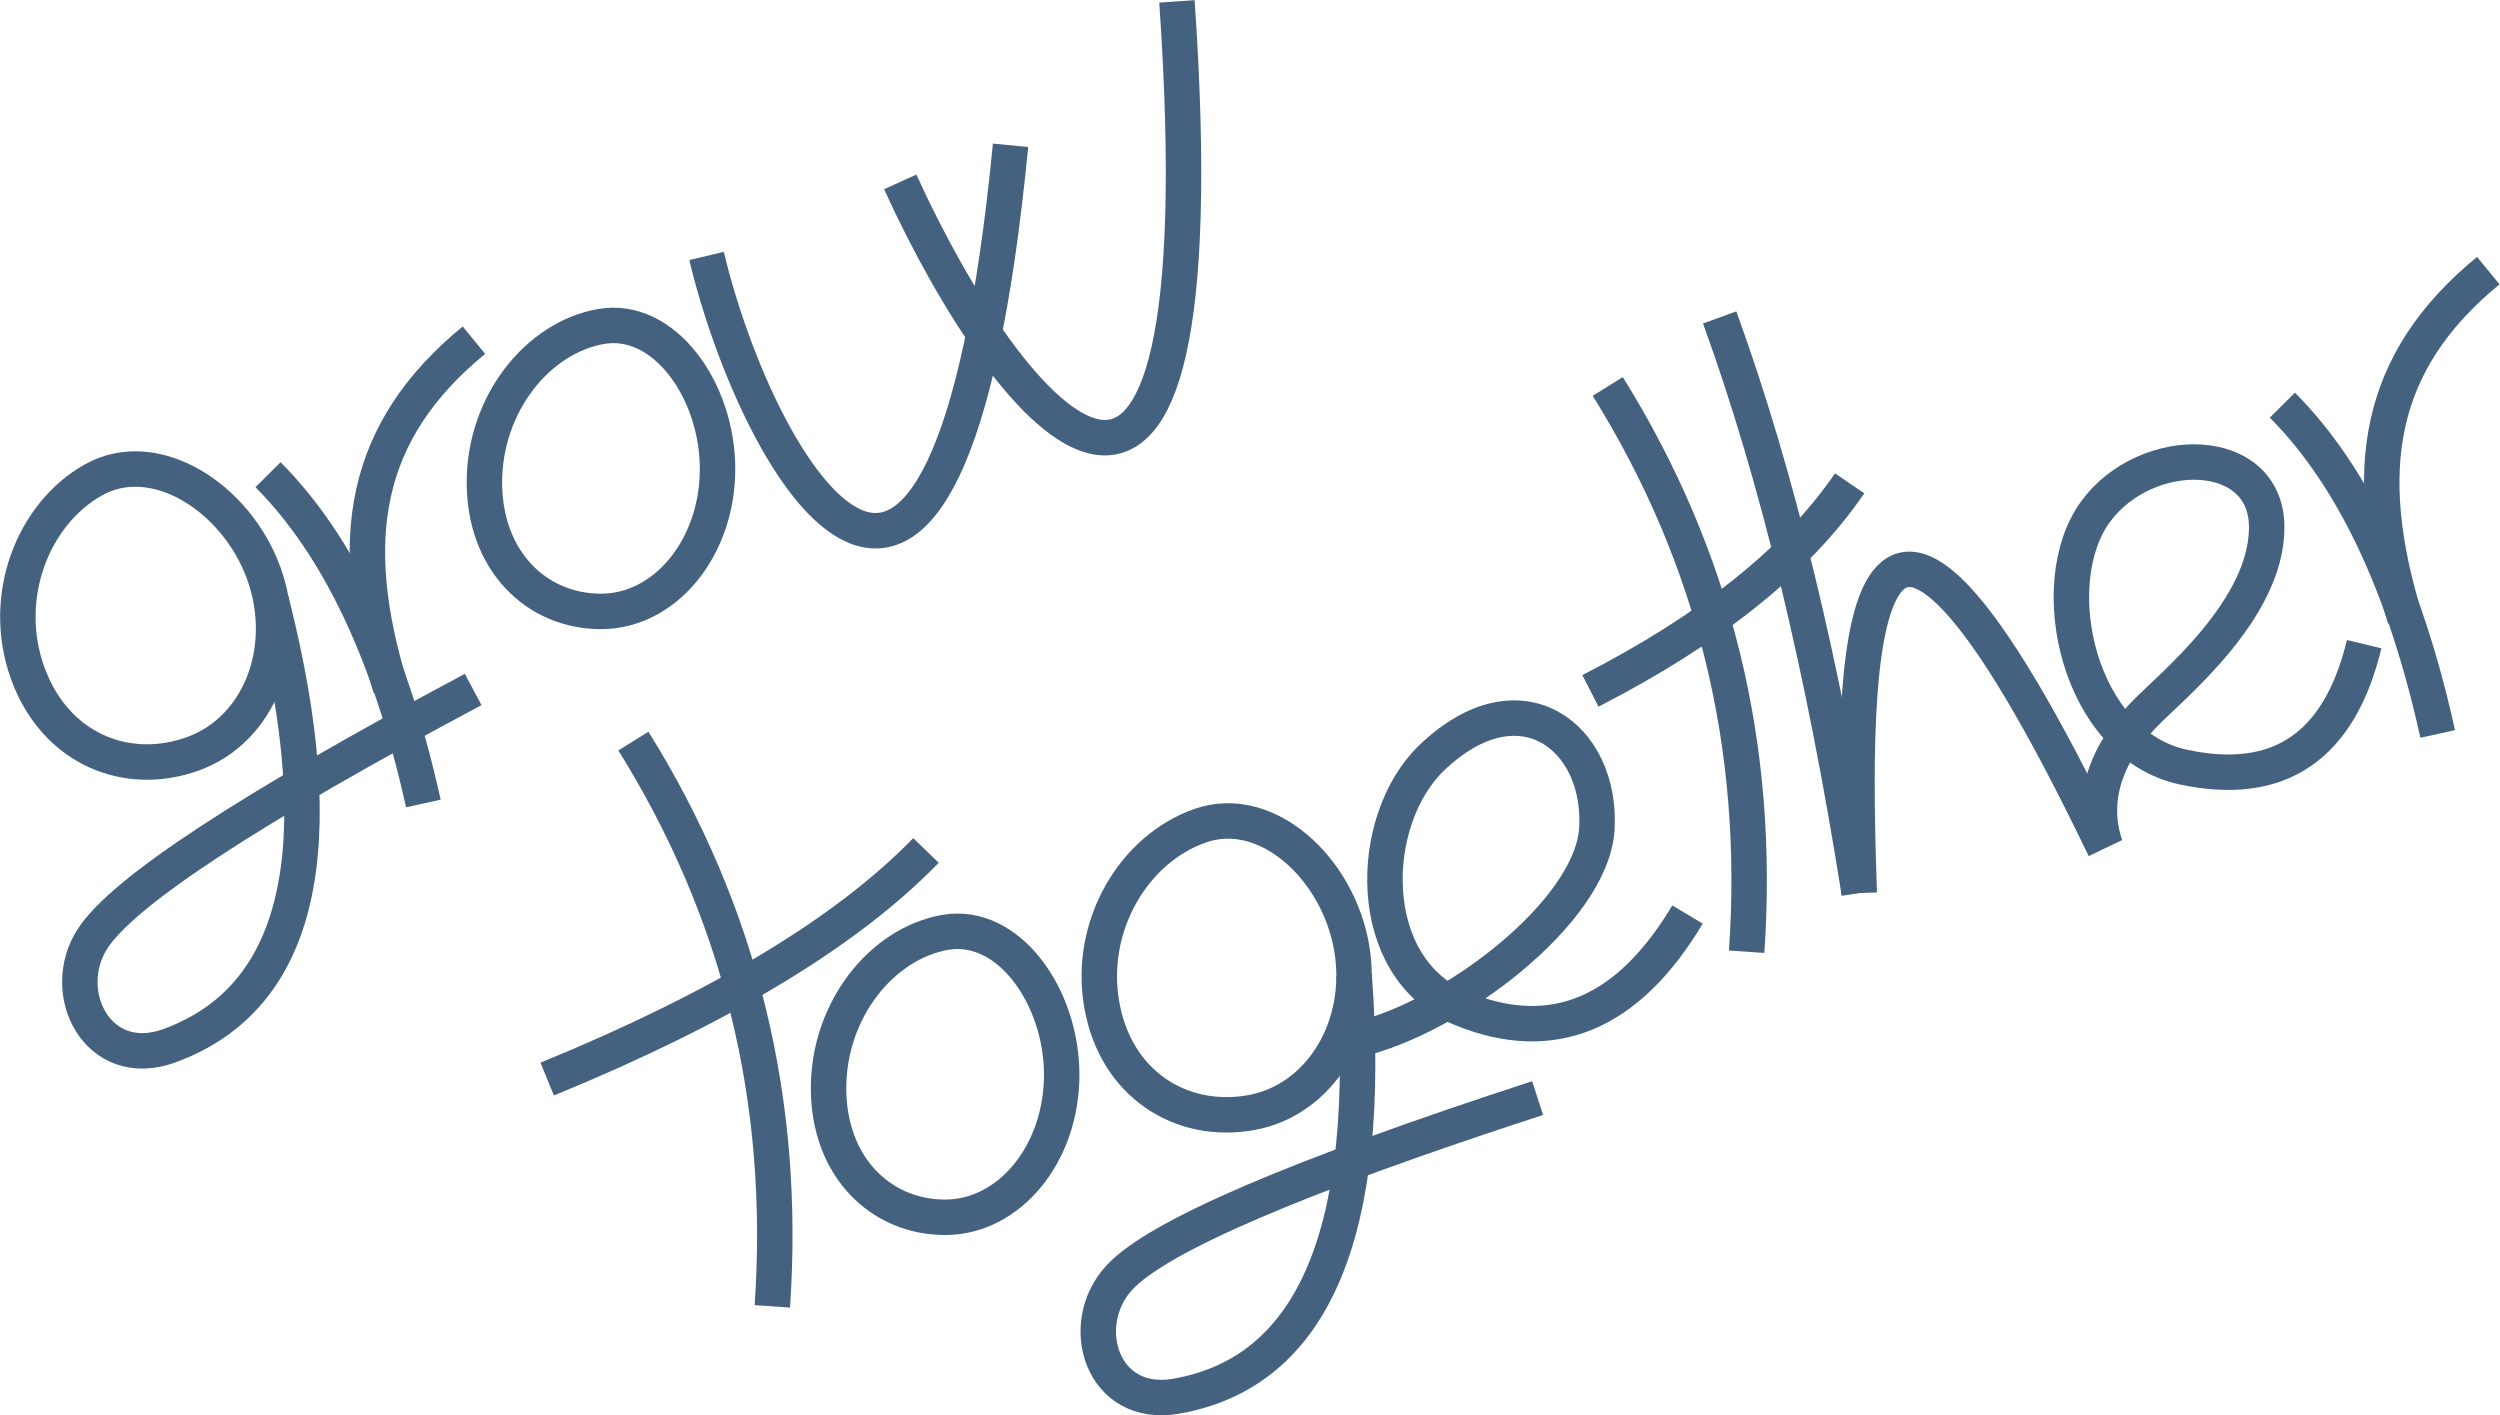 <?xml version="1.0" encoding="UTF-8"?>
<svg width="2821px" height="1597px" viewBox="0 0 2821 1597" version="1.1" xmlns="http://www.w3.org/2000/svg" xmlns:xlink="http://www.w3.org/1999/xlink">
    <!-- Generator: Sketch 52.6 (67491) - http://www.bohemiancoding.com/sketch -->
    <title>Group 33</title>
    <desc>Created with Sketch.</desc>
    <g id="Web-V2" stroke="none" stroke-width="1" fill="none" fill-rule="evenodd">
        <g id="Group-33" transform="translate(-127, -14)" fill-rule="nonzero" stroke="#44627F" stroke-width="40">
            <g id="Group-36" transform="translate(1910.581, 969.359) rotate(-20) translate(-1910.581, -969.359) translate(725.081, 461.859)">
                <g id="Group-34" transform="translate(0, 30)">
                    <path d="M221.86,0 C268.926,222.882 245.306,440.549 151,653" id="Path-18"></path>
                    <path d="M12.077,366.915 C219.208,321.801 374.444,261.853 477.785,187.069" id="Path-19" transform="translate(244.931, 276.992) rotate(10) translate(-244.931, -276.992) "></path>
                </g>
                <g id="Group-34" transform="translate(1256, 30)">
                    <path d="M135.86,0 C182.926,222.882 159.306,440.549 65,653" id="Path-18"></path>
                    <path d="M13.118,346.02 C159.316,300.906 268.885,240.958 341.826,166.174" id="Path-19" transform="translate(177.472, 256.097) rotate(10) translate(-177.472, -256.097) "></path>
                </g>
                <path d="M423.793,664.98 C496.439,664.98 555.33,593.011 555.33,504.232 C555.33,415.454 494.956,331.025 423.793,343.484 C352.63,355.943 292.256,430.583 292.256,519.362 C292.256,608.14 351.147,664.98 423.793,664.98 Z" id="Oval" transform="translate(423.793, 503.619) rotate(20) translate(-423.793, -503.619) "></path>
                <g id="Group-29" transform="translate(788.714, 657.245) rotate(10) translate(-788.714, -657.245) translate(520.714, 341.745)">
                    <path d="M214.069,330.131 C293.837,330.131 358.502,256.518 358.502,165.71 C358.502,74.903 292.209,-11.454 214.069,1.29 C135.93,14.033 69.637,90.378 69.637,181.185 C69.637,271.992 134.302,330.131 214.069,330.131 Z" id="Oval"></path>
                    <path d="M355.923,197.428 C326.801,486.211 233.463,630.602 75.907,630.602 C-9.877,630.602 -21.723,531.043 35.966,487.459 C86.782,449.068 253.353,409.951 535.678,370.108" id="Path-14"></path>
                </g>
                <path d="M858.009,592.441 C961.063,625.037 1160.656,601.294 1212.79,521.766 C1269.481,435.286 1225.449,326.504 1091.108,359.576 C992.821,383.772 905.086,526.53 978.964,621.58 C1046.954,709.054 1138.239,720.86 1252.82,656.999" id="Path-20" transform="translate(1055.414, 525.462) rotate(-10) translate(-1055.414, -525.462) "></path>
                <path d="M1689.625,650.095 C1702.256,616.854 1735.189,572.704 1820.971,564.187 C1863.555,559.959 2000.613,562.773 2060.22,491.496 C2120.657,419.228 2017.353,330.825 1923.544,353.919 C1825.258,378.115 1740.079,543.088 1813.958,638.137 C1881.948,725.611 1963.836,733.997 2059.623,663.295" id="Path-20" transform="translate(1883.932, 530.437) rotate(-20) translate(-1883.932, -530.437) "></path>
                <g id="Group-35" transform="translate(1463, 0)">
                    <path d="M-8.24229573e-13,386.012 C80.079,631.706 211.716,998.12 277.48,338.611" id="Path-17" transform="translate(138.74, 525.118) scale(1, -1) translate(-138.74, -525.118) "></path>
                    <path d="M74.166,4.54747351e-13 C74.166,188.667 49.444,410.075 -7.10542736e-14,664.225" id="Path-21"></path>
                </g>
                <g id="Group-30" transform="translate(2100, 247)">
                    <path d="M6.75015599e-14,63.189 C47.607,166.197 60.208,302.384 37.805,471.748" id="Path-15"></path>
                    <path d="M47.714,336.686 C56.69,162.546 116.989,53.802 270.236,1.70530257e-13" id="Path-16"></path>
                </g>
            </g>
            <g id="Group-32" transform="translate(871.386, 610.592) rotate(-20) translate(-871.386, -610.592) translate(75.886, 250.592)">
                <g id="Group-29" transform="translate(0, 88.398)">
                    <path d="M214.069,330.131 C293.837,330.131 358.502,256.518 358.502,165.71 C358.502,74.903 292.209,-11.454 214.069,1.29 C135.93,14.033 69.637,90.378 69.637,181.185 C69.637,271.992 134.302,330.131 214.069,330.131 Z" id="Oval"></path>
                    <path d="M355.923,197.428 C326.801,486.211 233.463,630.602 75.907,630.602 C-9.877,630.602 -21.723,531.043 35.966,487.459 C86.782,449.068 253.353,409.951 535.678,370.108" id="Path-14"></path>
                </g>
                <path d="M756.523,434.772 C829.168,434.772 888.059,362.803 888.059,274.024 C888.059,185.245 827.686,100.817 756.523,113.276 C685.36,125.735 624.986,200.374 624.986,289.153 C624.986,377.932 683.877,434.772 756.523,434.772 Z" id="Oval" transform="translate(756.523, 273.41) rotate(20) translate(-756.523, -273.41) "></path>
                <g id="Group-30" transform="translate(401.058, 88.398)">
                    <path d="M6.75015599e-14,63.189 C47.607,166.197 60.208,302.384 37.805,471.748" id="Path-15"></path>
                    <path d="M47.714,336.686 C56.69,162.546 116.989,53.802 270.236,1.70530257e-13" id="Path-16"></path>
                </g>
                <g id="Group-31" transform="translate(943.969, 0)">
                    <path d="M6.519,88.861 C-21.968,334.474 51.789,757.735 371.557,88.861" id="Path-17"></path>
                    <path d="M256.115,64.899 C248.239,360.693 336.088,733.956 626.045,18.723" id="Path-17" transform="translate(440.84, 224.523) rotate(-6) translate(-440.84, -224.523) "></path>
                </g>
            </g>
        </g>
    </g>
</svg>
